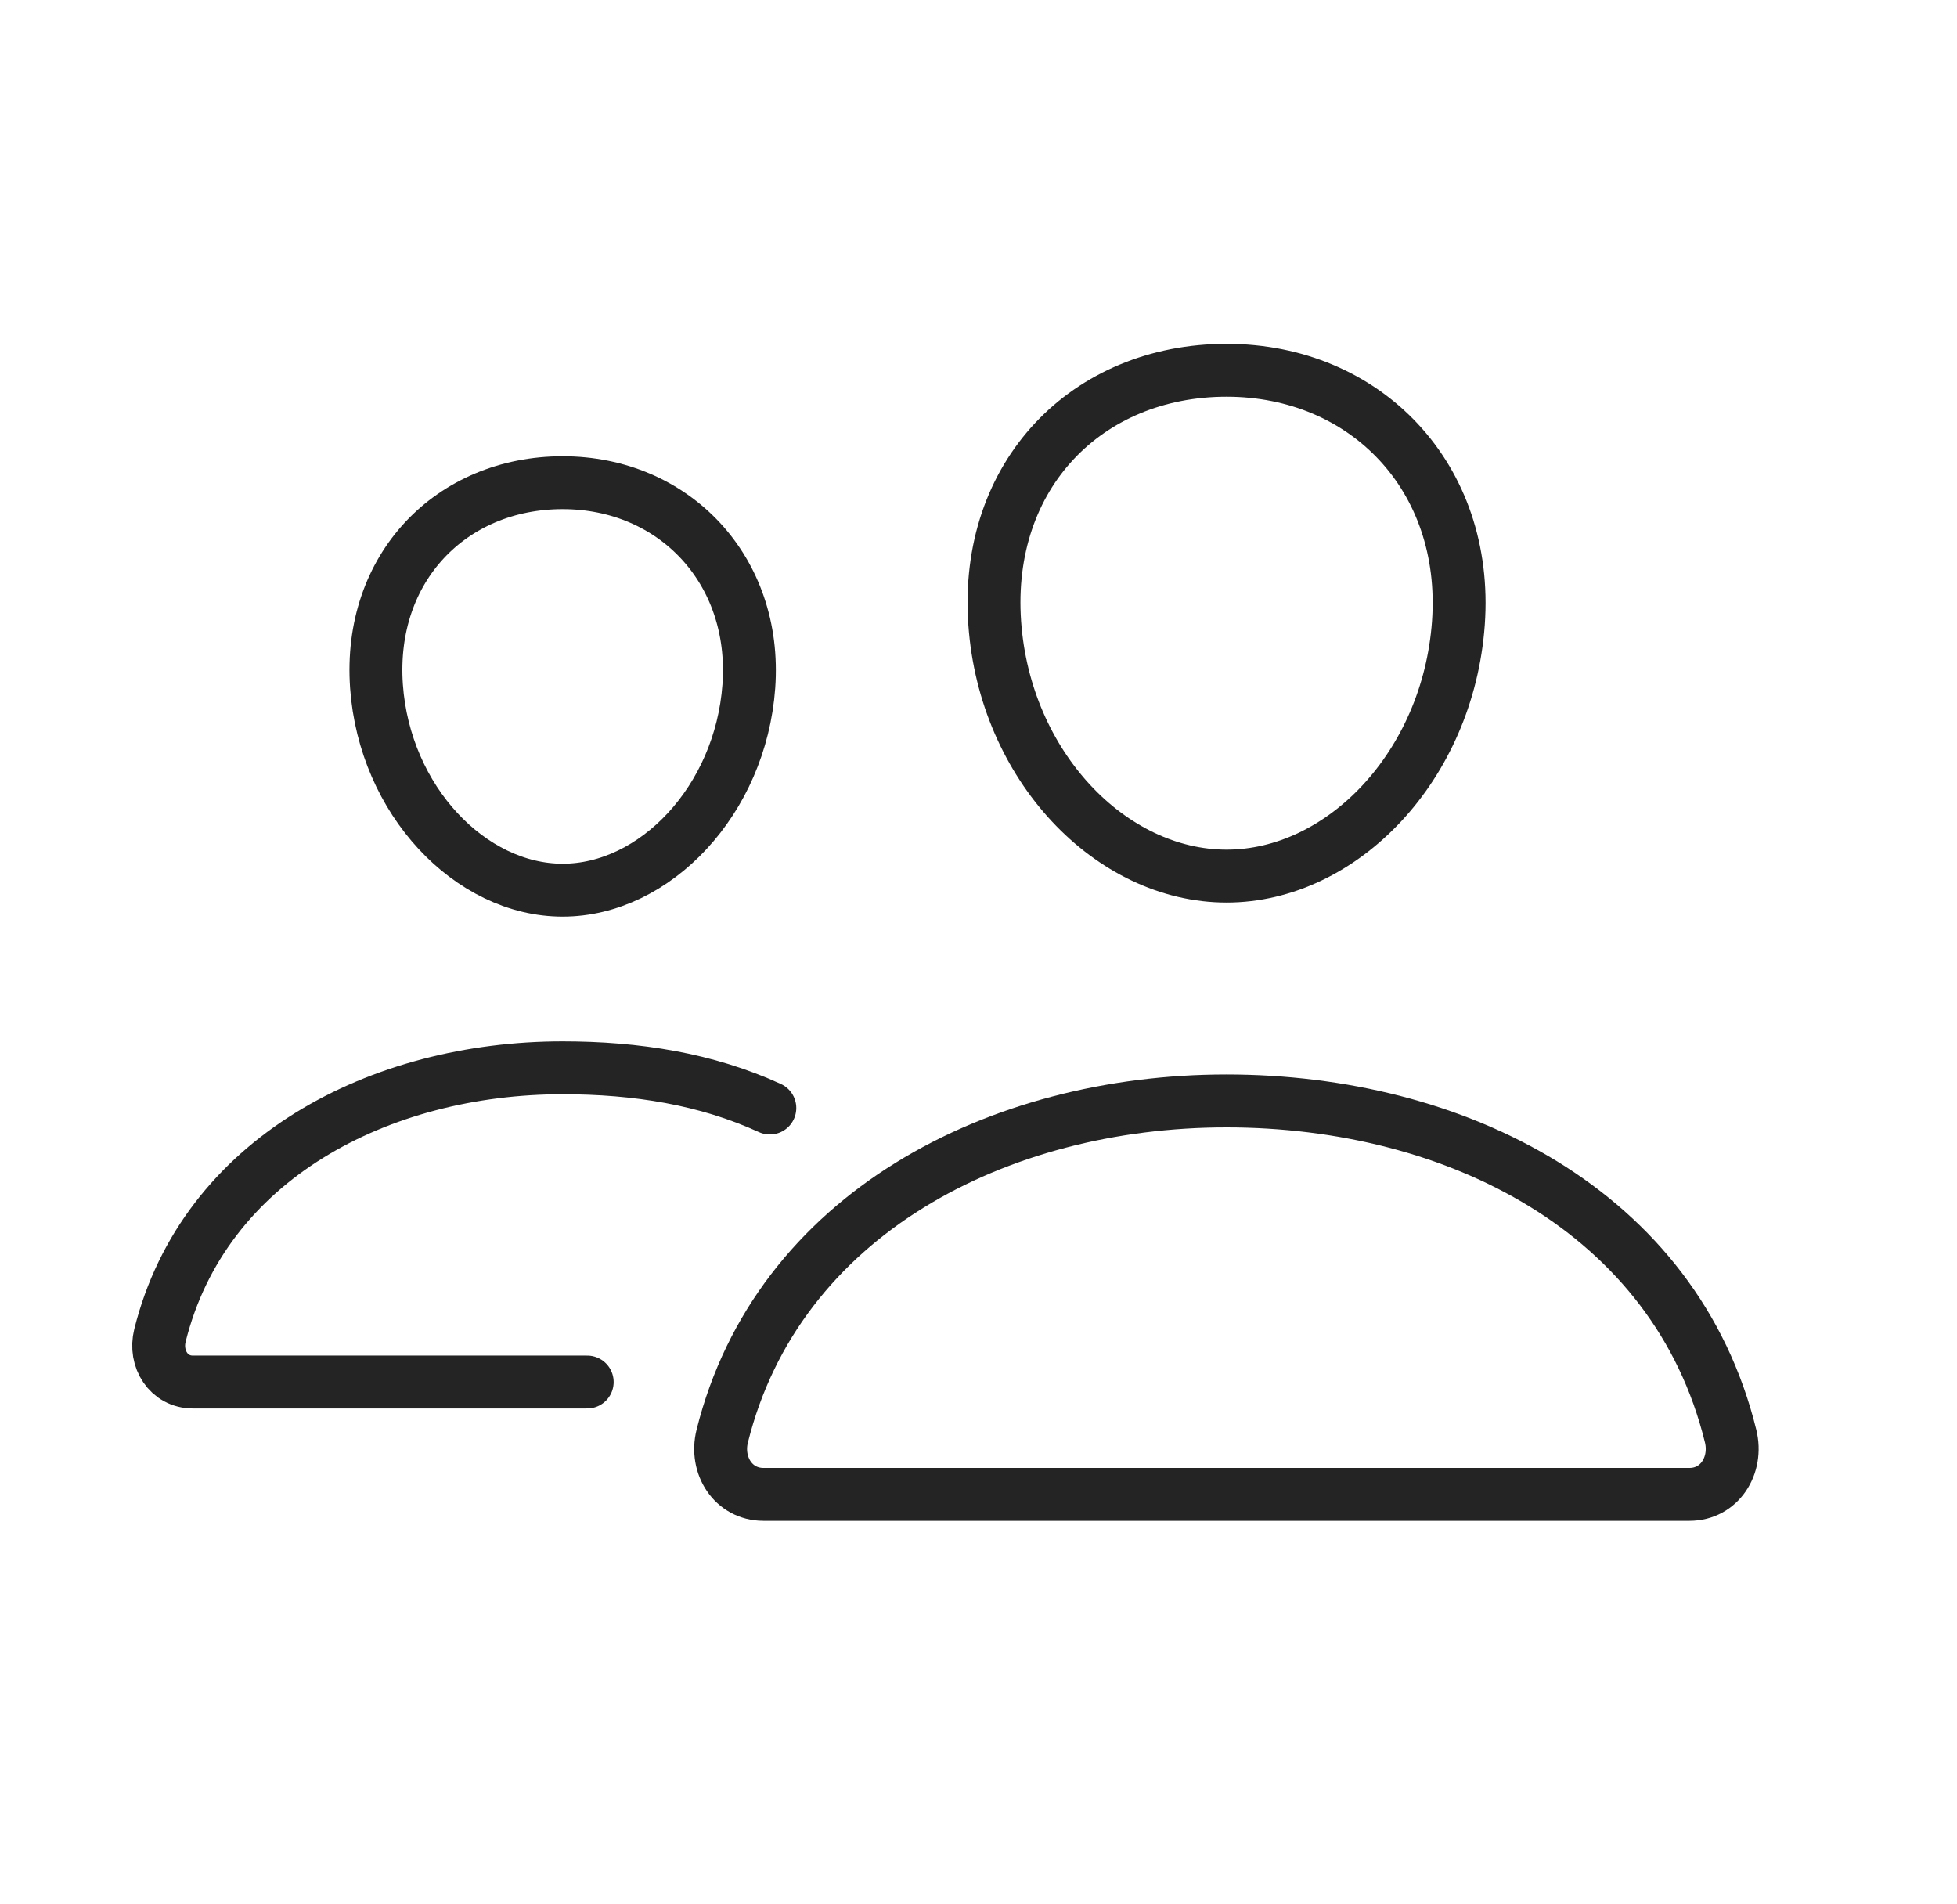 <svg width="37" height="36" viewBox="0 0 37 36" fill="none" xmlns="http://www.w3.org/2000/svg">
<path d="M27.573 11.781C27.378 14.482 25.375 16.562 23.19 16.562C21.005 16.562 18.998 14.483 18.807 11.781C18.608 8.972 20.558 7 23.19 7C25.821 7 27.772 9.023 27.573 11.781Z" stroke="#242424" stroke-linecap="round" stroke-linejoin="round"/>
<path d="M23.187 20.812C18.86 20.812 14.698 22.962 13.655 27.148C13.517 27.702 13.864 28.25 14.434 28.25H31.942C32.511 28.25 32.856 27.702 32.72 27.148C31.677 22.895 27.516 20.812 23.187 20.812Z" stroke="#242424" stroke-miterlimit="10"/>
<path d="M14.158 12.973C14.002 15.13 12.383 16.828 10.638 16.828C8.893 16.828 7.271 15.13 7.118 12.973C6.96 10.729 8.536 9.125 10.638 9.125C12.74 9.125 14.316 10.77 14.158 12.973Z" stroke="#242424" stroke-linecap="round" stroke-linejoin="round"/>
<path d="M14.555 20.946C13.357 20.397 12.037 20.186 10.637 20.186C7.184 20.186 3.857 21.902 3.024 25.246C2.914 25.688 3.192 26.126 3.646 26.126H11.102" stroke="#242424" stroke-miterlimit="10" stroke-linecap="round"/>
</svg>
